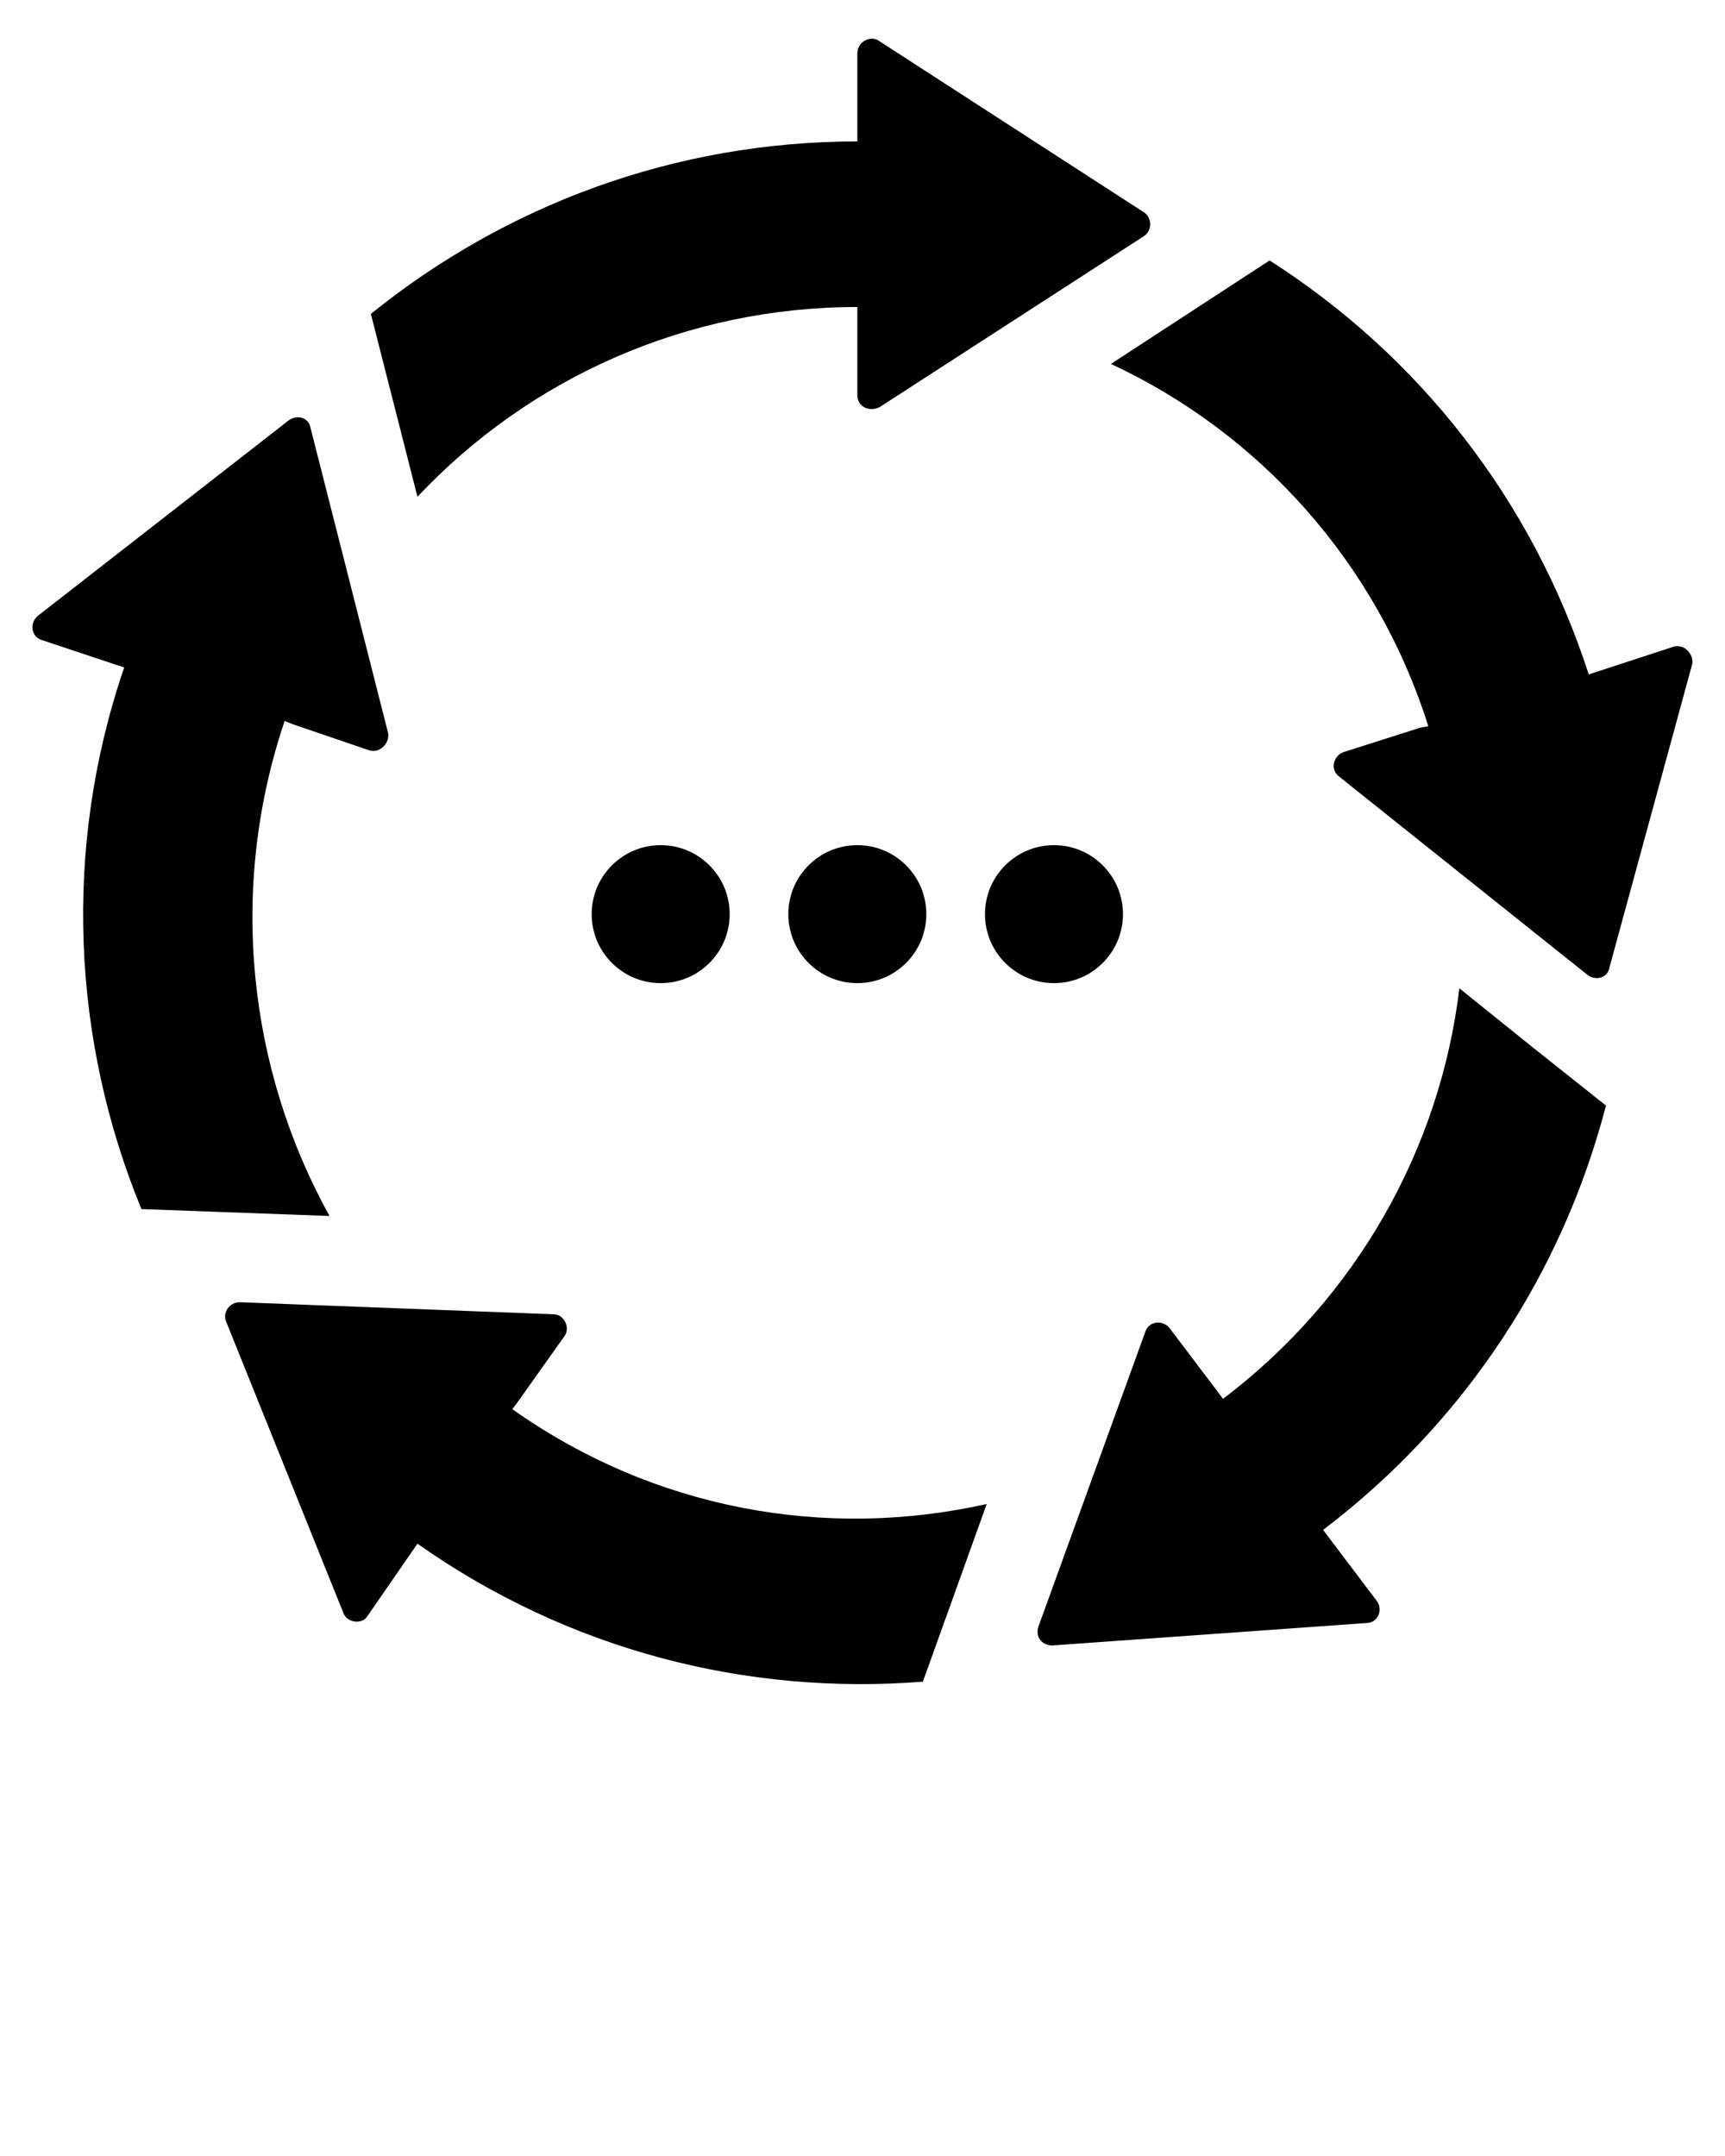 <?xml version="1.0" encoding="utf-8"?>
<!-- Generator: Adobe Illustrator 21.0.2, SVG Export Plug-In . SVG Version: 6.00 Build 0)  -->
<svg version="1.1" id="Layer_1" xmlns="http://www.w3.org/2000/svg" xmlns:xlink="http://www.w3.org/1999/xlink" x="0px" y="0px"
	 viewBox="0 0 100 125" style="enable-background:new 0 0 100 125;" xml:space="preserve">
<g>
	<path d="M97,37.5l-4.9,1.6l0,0c-3.3-10.2-9.9-18.5-18.5-24l-9.2,6c8.6,4,15.4,11.5,18.4,21l-0.5,0.1l0,0l-4.4,1.4
		c-0.6,0.2-0.8,1-0.3,1.4L92,56.5c0.5,0.4,1.2,0.2,1.3-0.4l4.8-17.6C98.2,37.9,97.6,37.3,97,37.5z"/>
	<path d="M88.7,60.6l-4.1-3.3c-1.1,9.2-5.9,17.9-13.7,23.8l-0.3-0.4l0,0L67.8,77c-0.4-0.5-1.2-0.4-1.4,0.2l-6.2,17.1
		c-0.2,0.6,0.2,1.1,0.8,1.1l18.2-1.3c0.7,0,1-0.8,0.6-1.3l-3.1-4.1l0,0c8.3-6.3,13.9-15,16.4-24.6L88.7,60.6L88.7,60.6z"/>
	<path d="M29.7,81.7l0.3-0.4l0,0l2.7-3.8c0.4-0.5,0-1.3-0.6-1.3l-18.2-0.7c-0.6,0-1,0.6-0.8,1.1l6.8,16.9c0.2,0.6,1.1,0.7,1.4,0.2
		l2.9-4.2l0,0c8.8,6.2,19.1,8.8,29.3,8l3.7-10.3C47.8,89.3,37.9,87.5,29.7,81.7z"/>
	<path d="M16.5,41.8L17,42l0,0l4.4,1.5c0.6,0.2,1.2-0.4,1.1-1L18,24.8c-0.1-0.6-0.8-0.8-1.3-0.4L2.2,35.7c-0.5,0.4-0.4,1.2,0.2,1.4
		l4.8,1.6l0,0c-3.6,10.5-3,21.7,1,31.4l10.9,0.4C14.4,62,13.2,51.6,16.5,41.8z"/>
	<path d="M66.3,12.3L51,2.4c-0.5-0.4-1.3,0-1.3,0.7v5.1l0,0c-10.6,0-20.4,3.7-28.2,10l2.7,10.6c6.5-6.9,15.6-11,25.5-11v0.5l0,0v4.6
		c0,0.7,0.7,1,1.3,0.7l15.3-9.9C66.8,13.4,66.8,12.6,66.3,12.3z"/>
	<circle cx="38.3" cy="53" r="4"/>
	<circle cx="49.7" cy="53" r="4"/>
	<circle cx="61.1" cy="53" r="4"/>
</g>
</svg>

